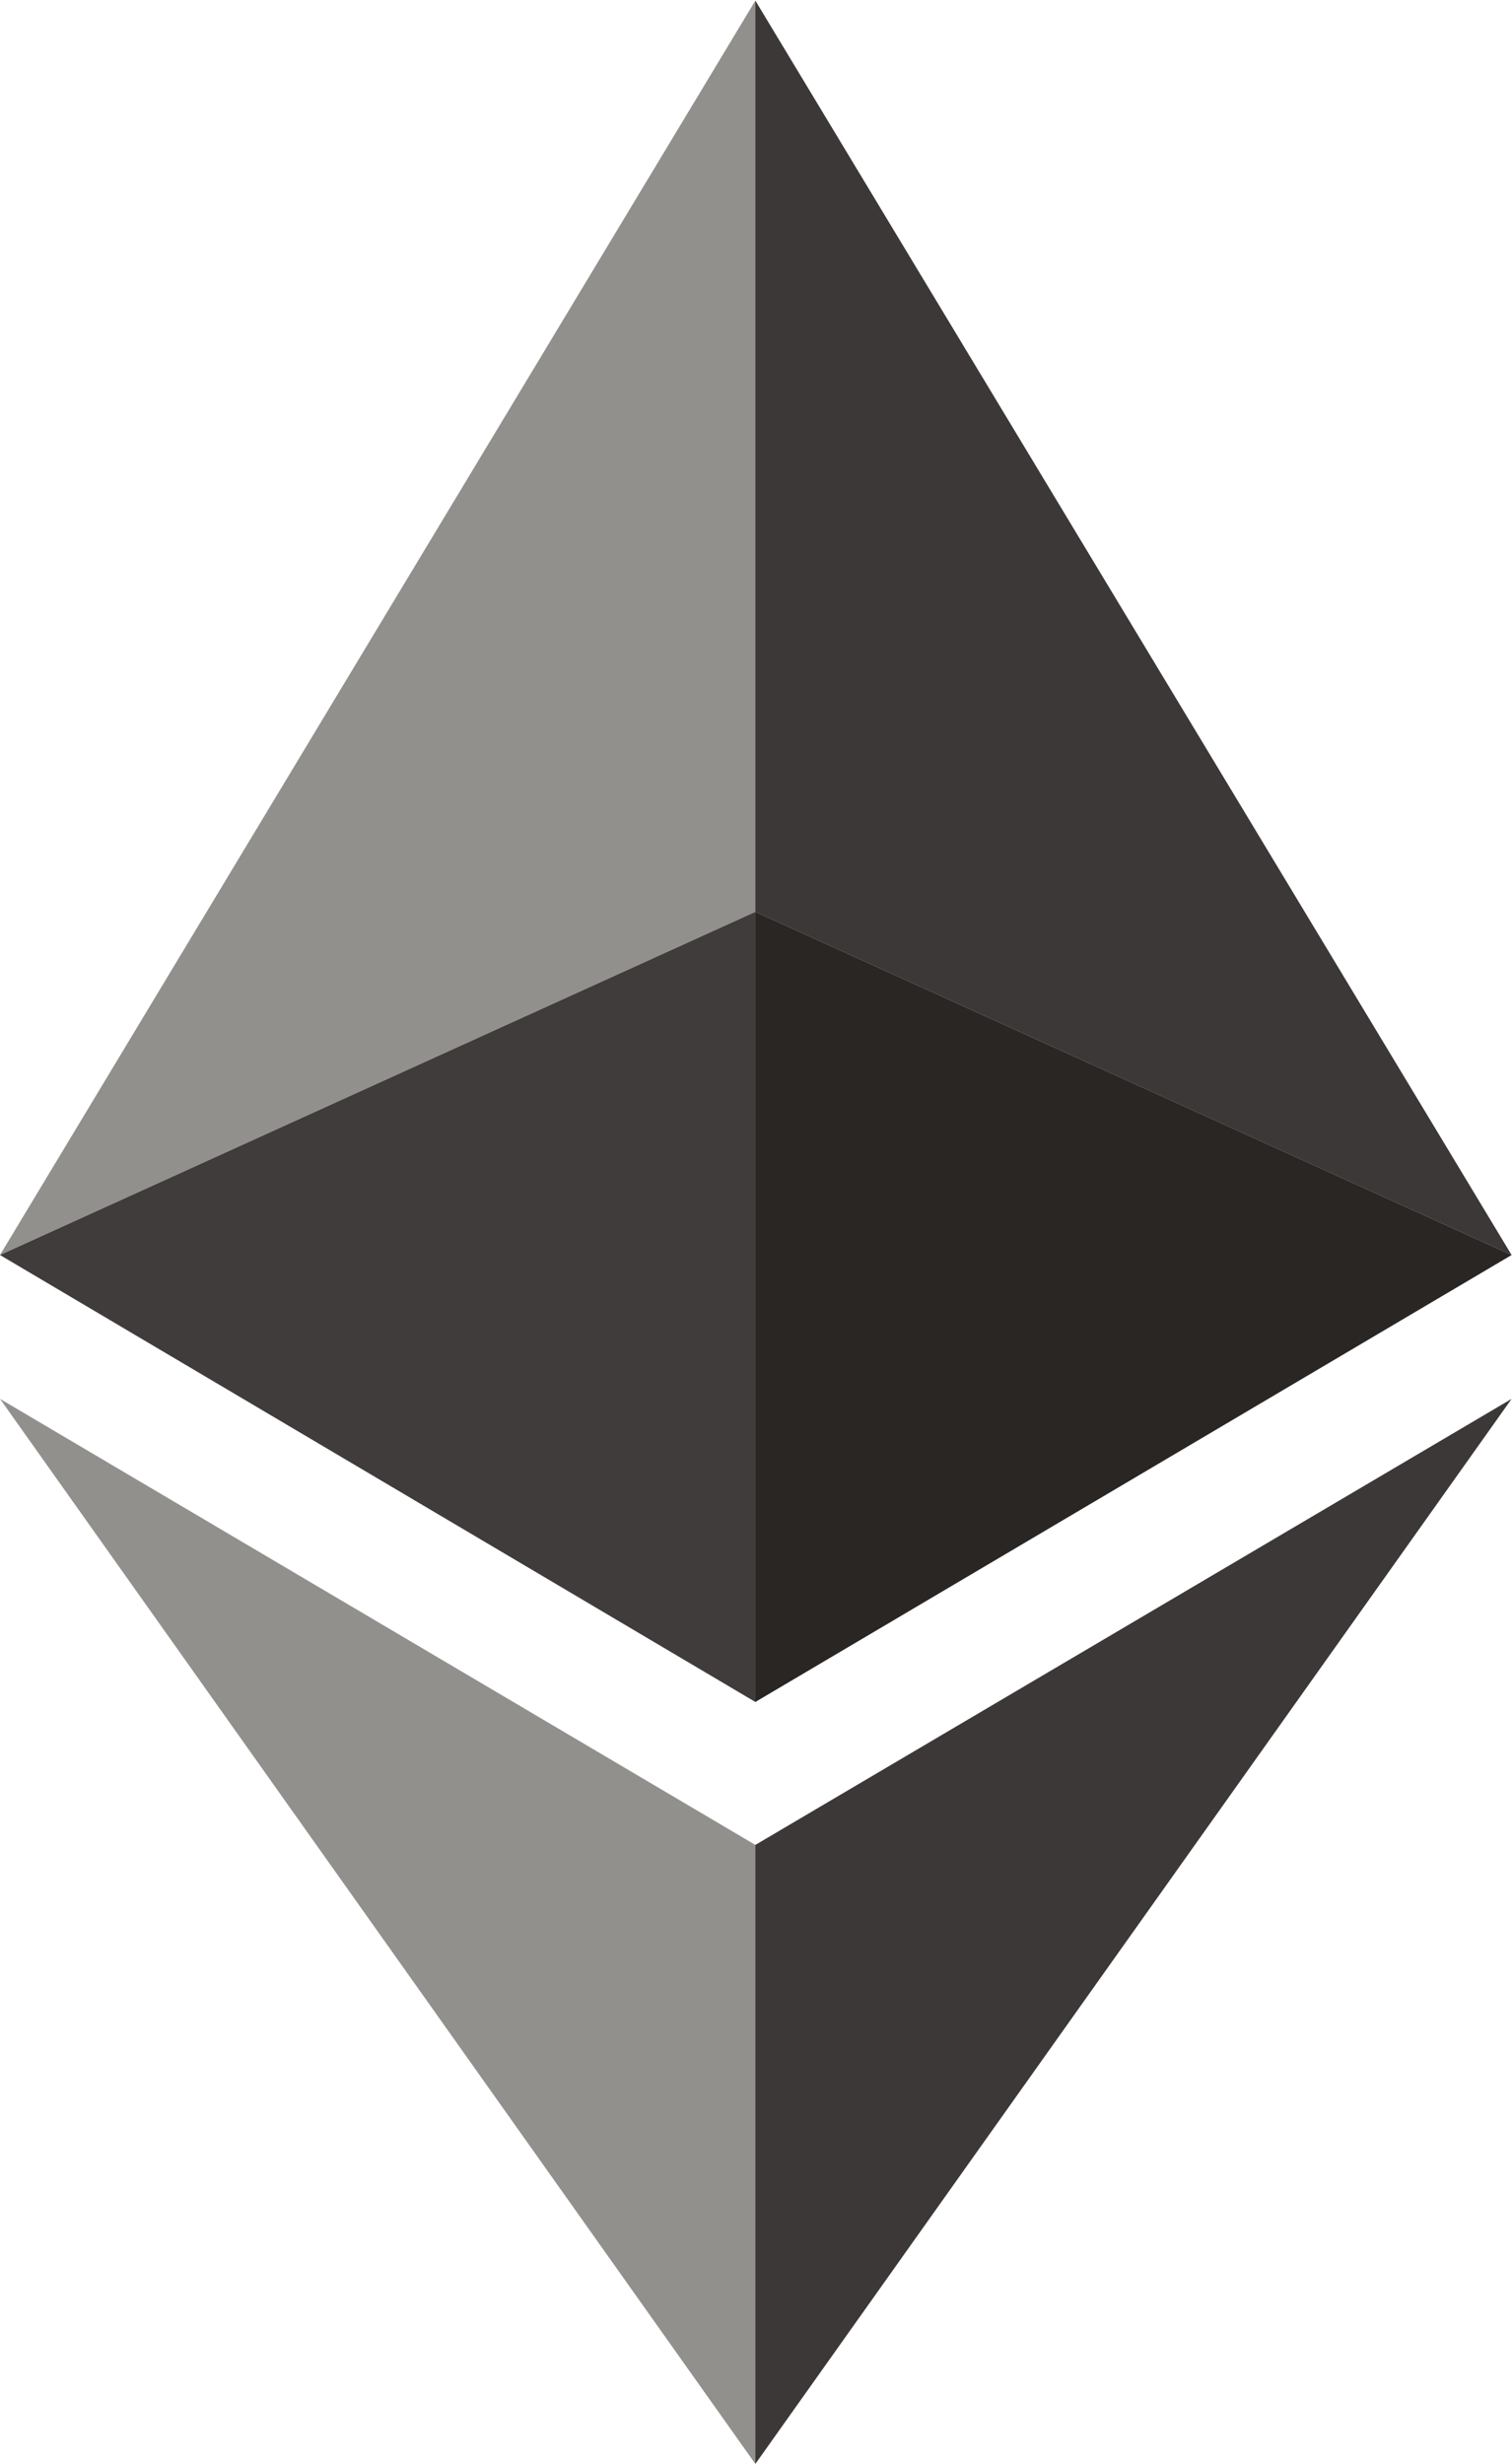 <?xml version="1.0" encoding="UTF-8" standalone="no"?>
<!-- Created with Inkscape (http://www.inkscape.org/) -->

<svg
   version="1.1"
   id="svg2"
   width="2046.053"
   height="3333.333"
   viewBox="0 0 2046.053 3333.333"
   sodipodi:docname="the-vector-converter-1280-diaTiKhDsaHODWry.eps"
   xmlns:inkscape="http://www.inkscape.org/namespaces/inkscape"
   xmlns:sodipodi="http://sodipodi.sourceforge.net/DTD/sodipodi-0.dtd"
   xmlns="http://www.w3.org/2000/svg"
   xmlns:svg="http://www.w3.org/2000/svg">
  <defs
     id="defs6" />
  <sodipodi:namedview
     id="namedview4"
     pagecolor="#ffffff"
     bordercolor="#000000"
     borderopacity="0.25"
     inkscape:showpageshadow="2"
     inkscape:pageopacity="0.0"
     inkscape:pagecheckerboard="0"
     inkscape:deskcolor="#d1d1d1" />
  <g
     id="g8"
     inkscape:groupmode="layer"
     inkscape:label="ink_ext_XXXXXX"
     transform="matrix(1.333,0,0,-1.333,0,3333.333)">
    <g
       id="g10"
       transform="scale(0.1)">
      <path
         d="M 0,12269.2 7668.12,25000 v -9248.1 z"
         style="fill:#92908d;fill-opacity:1;fill-rule:nonzero;stroke:none"
         id="path12" />
      <path
         d="M 7668.12,7733.1 0,12269.2 7668.12,15751.9 Z"
         style="fill:#403c3b;fill-opacity:1;fill-rule:nonzero;stroke:none"
         id="path14" />
      <path
         d="M 15345.4,12269.2 7668.12,15751.9 V 25000 Z"
         style="fill:#3d3838;fill-opacity:1;fill-rule:nonzero;stroke:none"
         id="path16" />
      <path
         d="m 7668.12,7733.1 v 8018.8 l 7677.28,-3482.7 z"
         style="fill:#292624;fill-opacity:1;fill-rule:nonzero;stroke:none"
         id="path18" />
      <path
         d="M 7668.12,0 0,10809.3 7668.12,6282.3 Z"
         style="fill:#92908d;fill-opacity:1;fill-rule:nonzero;stroke:none"
         id="path20" />
      <path
         d="m 7668.12,0 v 6282.3 l 7677.28,4527 z"
         style="fill:#3d3838;fill-opacity:1;fill-rule:nonzero;stroke:none"
         id="path22" />
    </g>
  </g>
</svg>
